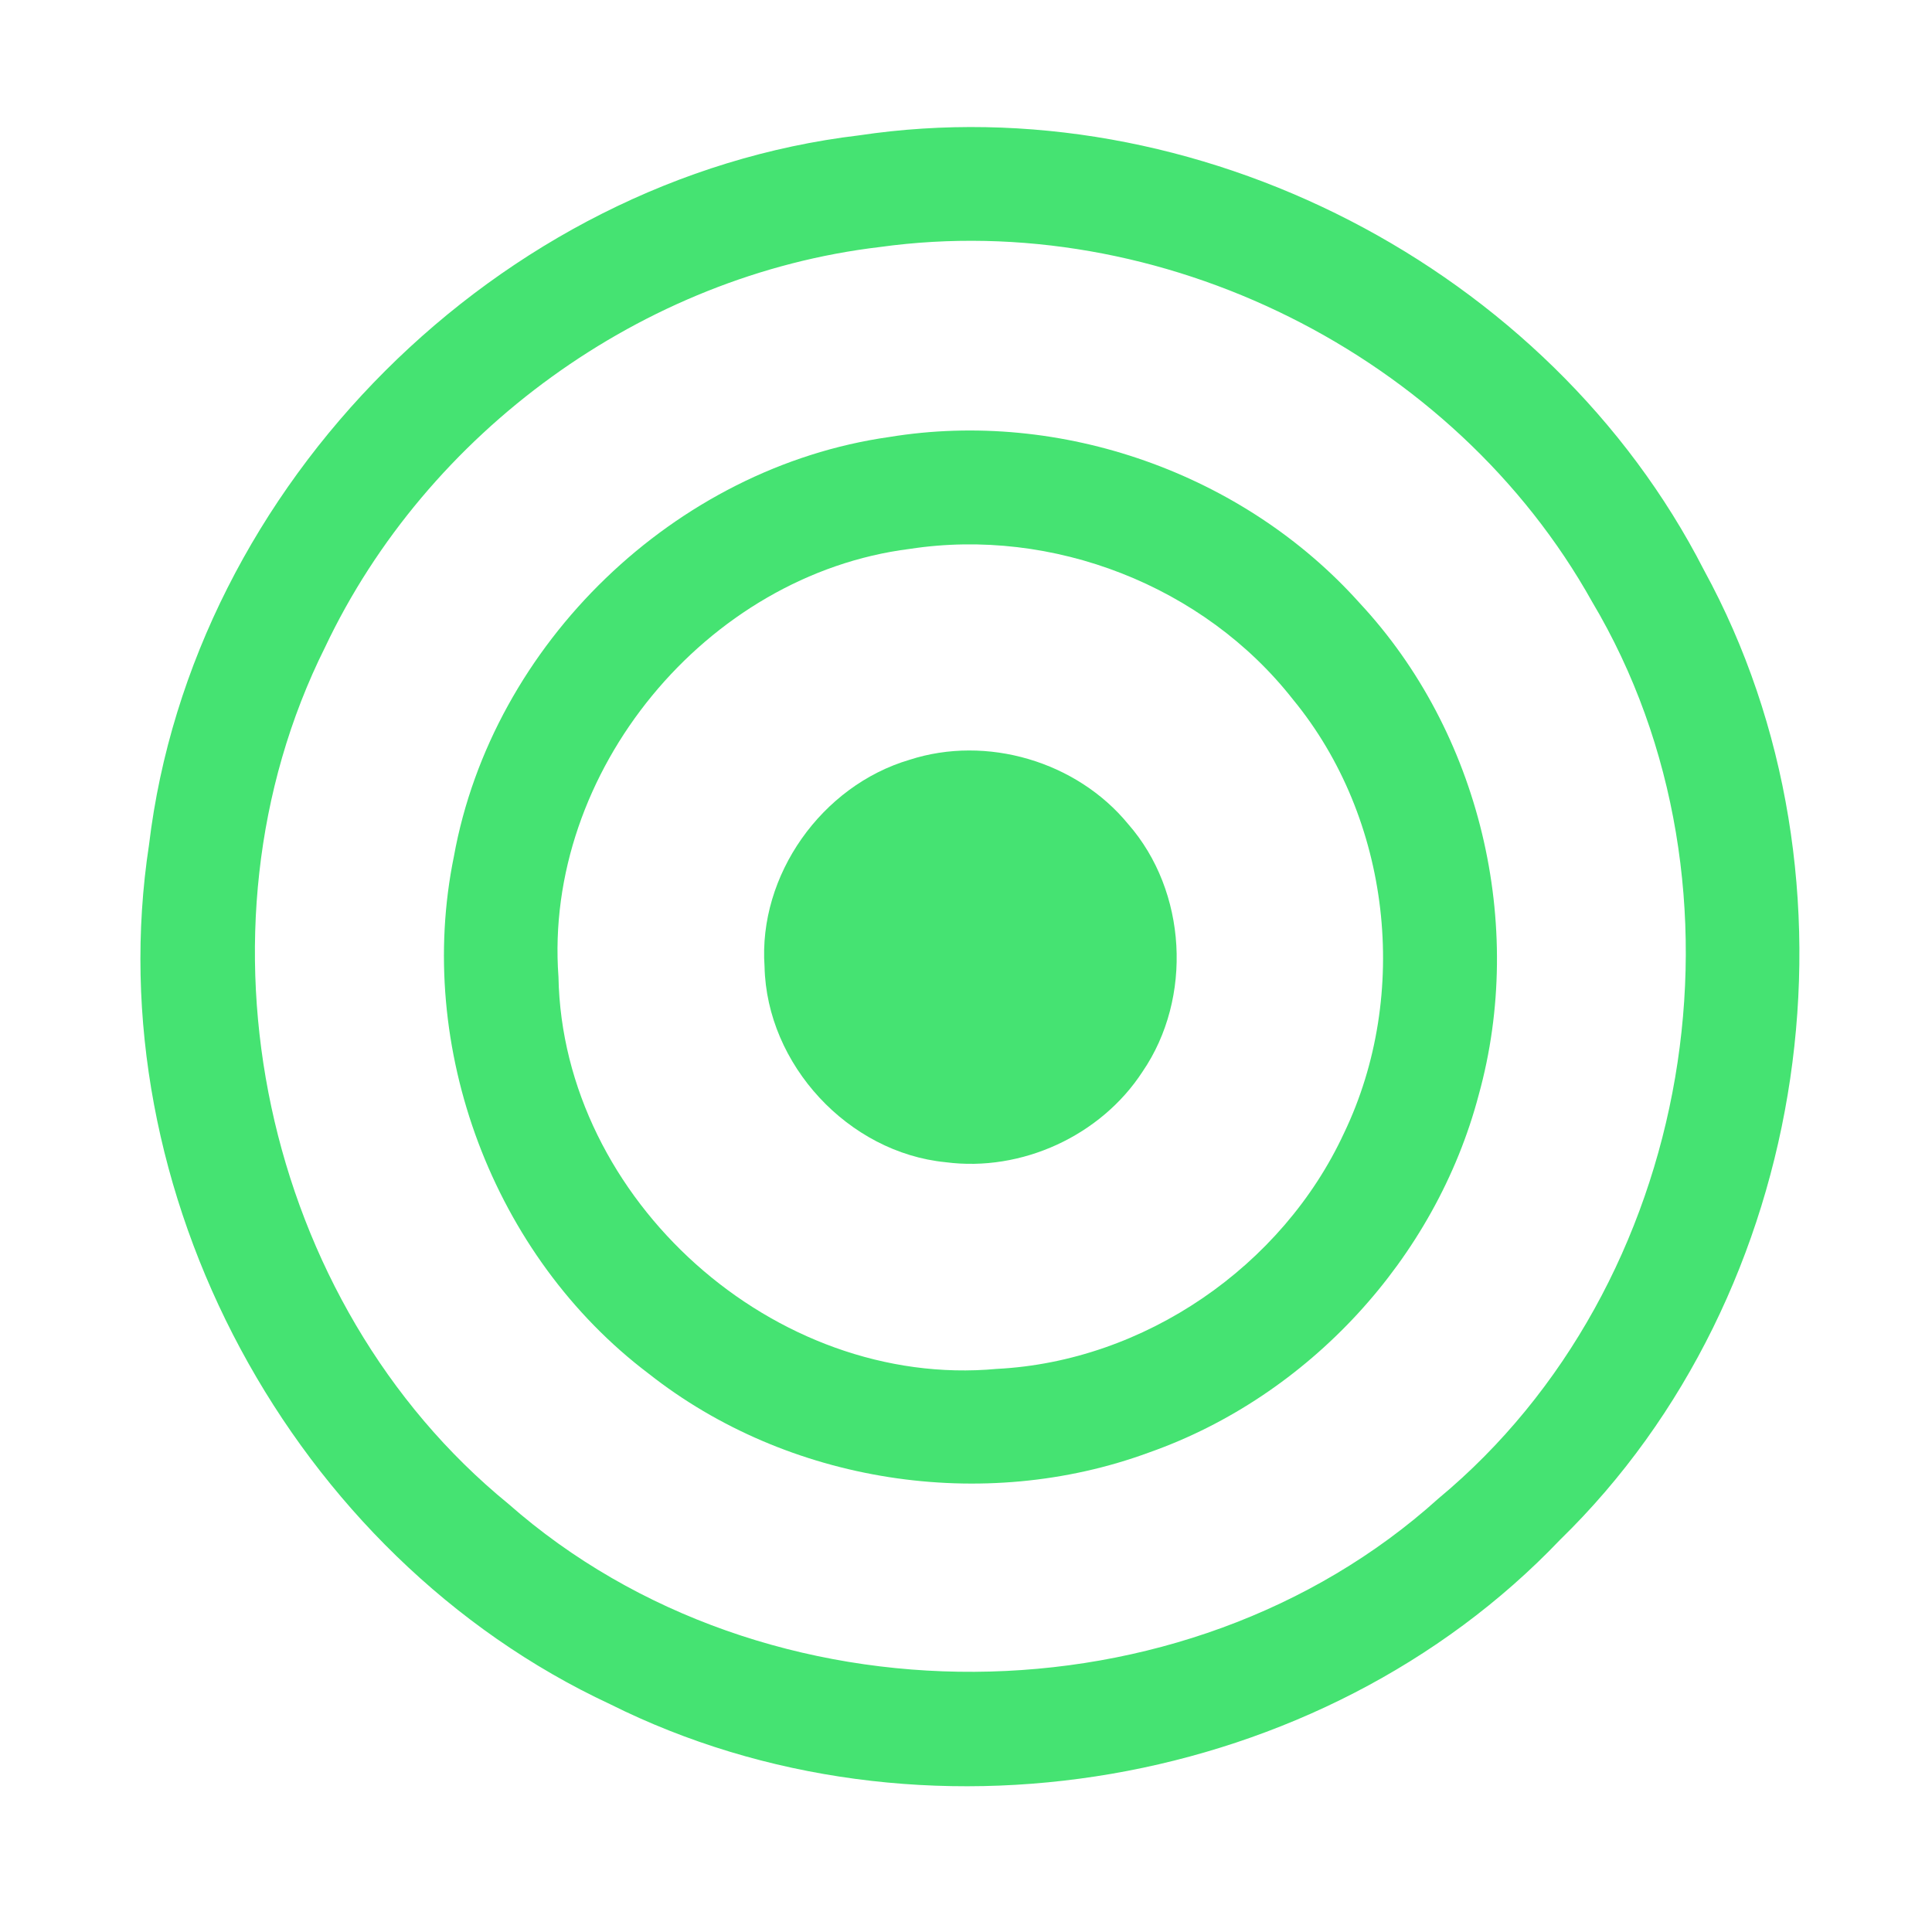 <?xml version="1.0" encoding="UTF-8" ?>
<!DOCTYPE svg PUBLIC "-//W3C//DTD SVG 1.1//EN" "http://www.w3.org/Graphics/SVG/1.1/DTD/svg11.dtd">
<svg width="192pt" height="192pt" viewBox="0 0 192 192" version="1.1" xmlns="http://www.w3.org/2000/svg">
<g id="#45e372ff">
<path fill="#45e372" opacity="1.00" d=" M 85.39 13.45 C 118.82 8.45 153.96 26.60 169.34 56.66 C 186.14 87.39 180.16 128.56 155.03 153.03 C 131.30 177.91 91.35 184.71 60.63 169.36 C 29.06 154.64 9.54 118.42 14.81 83.95 C 19.10 48.13 49.57 17.70 85.39 13.45 M 87.43 24.55 C 63.87 27.34 42.43 42.91 32.30 64.33 C 18.22 92.55 26.07 129.49 50.52 149.45 C 76.02 171.91 117.72 171.68 142.95 148.92 C 168.41 127.79 175.13 88.20 158.22 59.80 C 144.49 35.21 115.35 20.68 87.43 24.55 Z" />
<path fill="#45e372" opacity="1.00" d=" M 88.37 43.43 C 105.43 40.63 123.59 47.05 135.12 59.93 C 147.10 72.78 151.64 91.91 146.95 108.82 C 142.67 125.05 130.04 138.76 114.21 144.34 C 97.72 150.42 78.27 147.41 64.46 136.51 C 49.00 124.83 41.22 104.08 45.11 85.10 C 48.94 63.95 67.09 46.45 88.37 43.43 M 90.41 54.55 C 70.18 57.10 54.00 76.71 55.50 97.08 C 55.91 119.22 76.98 138.08 99.05 136.04 C 113.71 135.30 127.43 125.87 133.58 112.58 C 140.18 98.80 138.23 81.35 128.50 69.52 C 119.63 58.20 104.60 52.37 90.41 54.55 Z" />
<path fill="#45e372" opacity="1.00" d=" M 90.38 75.51 C 98.05 73.02 107.01 75.67 112.12 81.90 C 117.97 88.58 118.55 99.17 113.55 106.49 C 109.41 112.87 101.52 116.49 93.98 115.50 C 84.29 114.55 76.19 105.79 75.98 96.06 C 75.34 86.97 81.67 78.08 90.38 75.51 Z" />
</g>
</svg>
